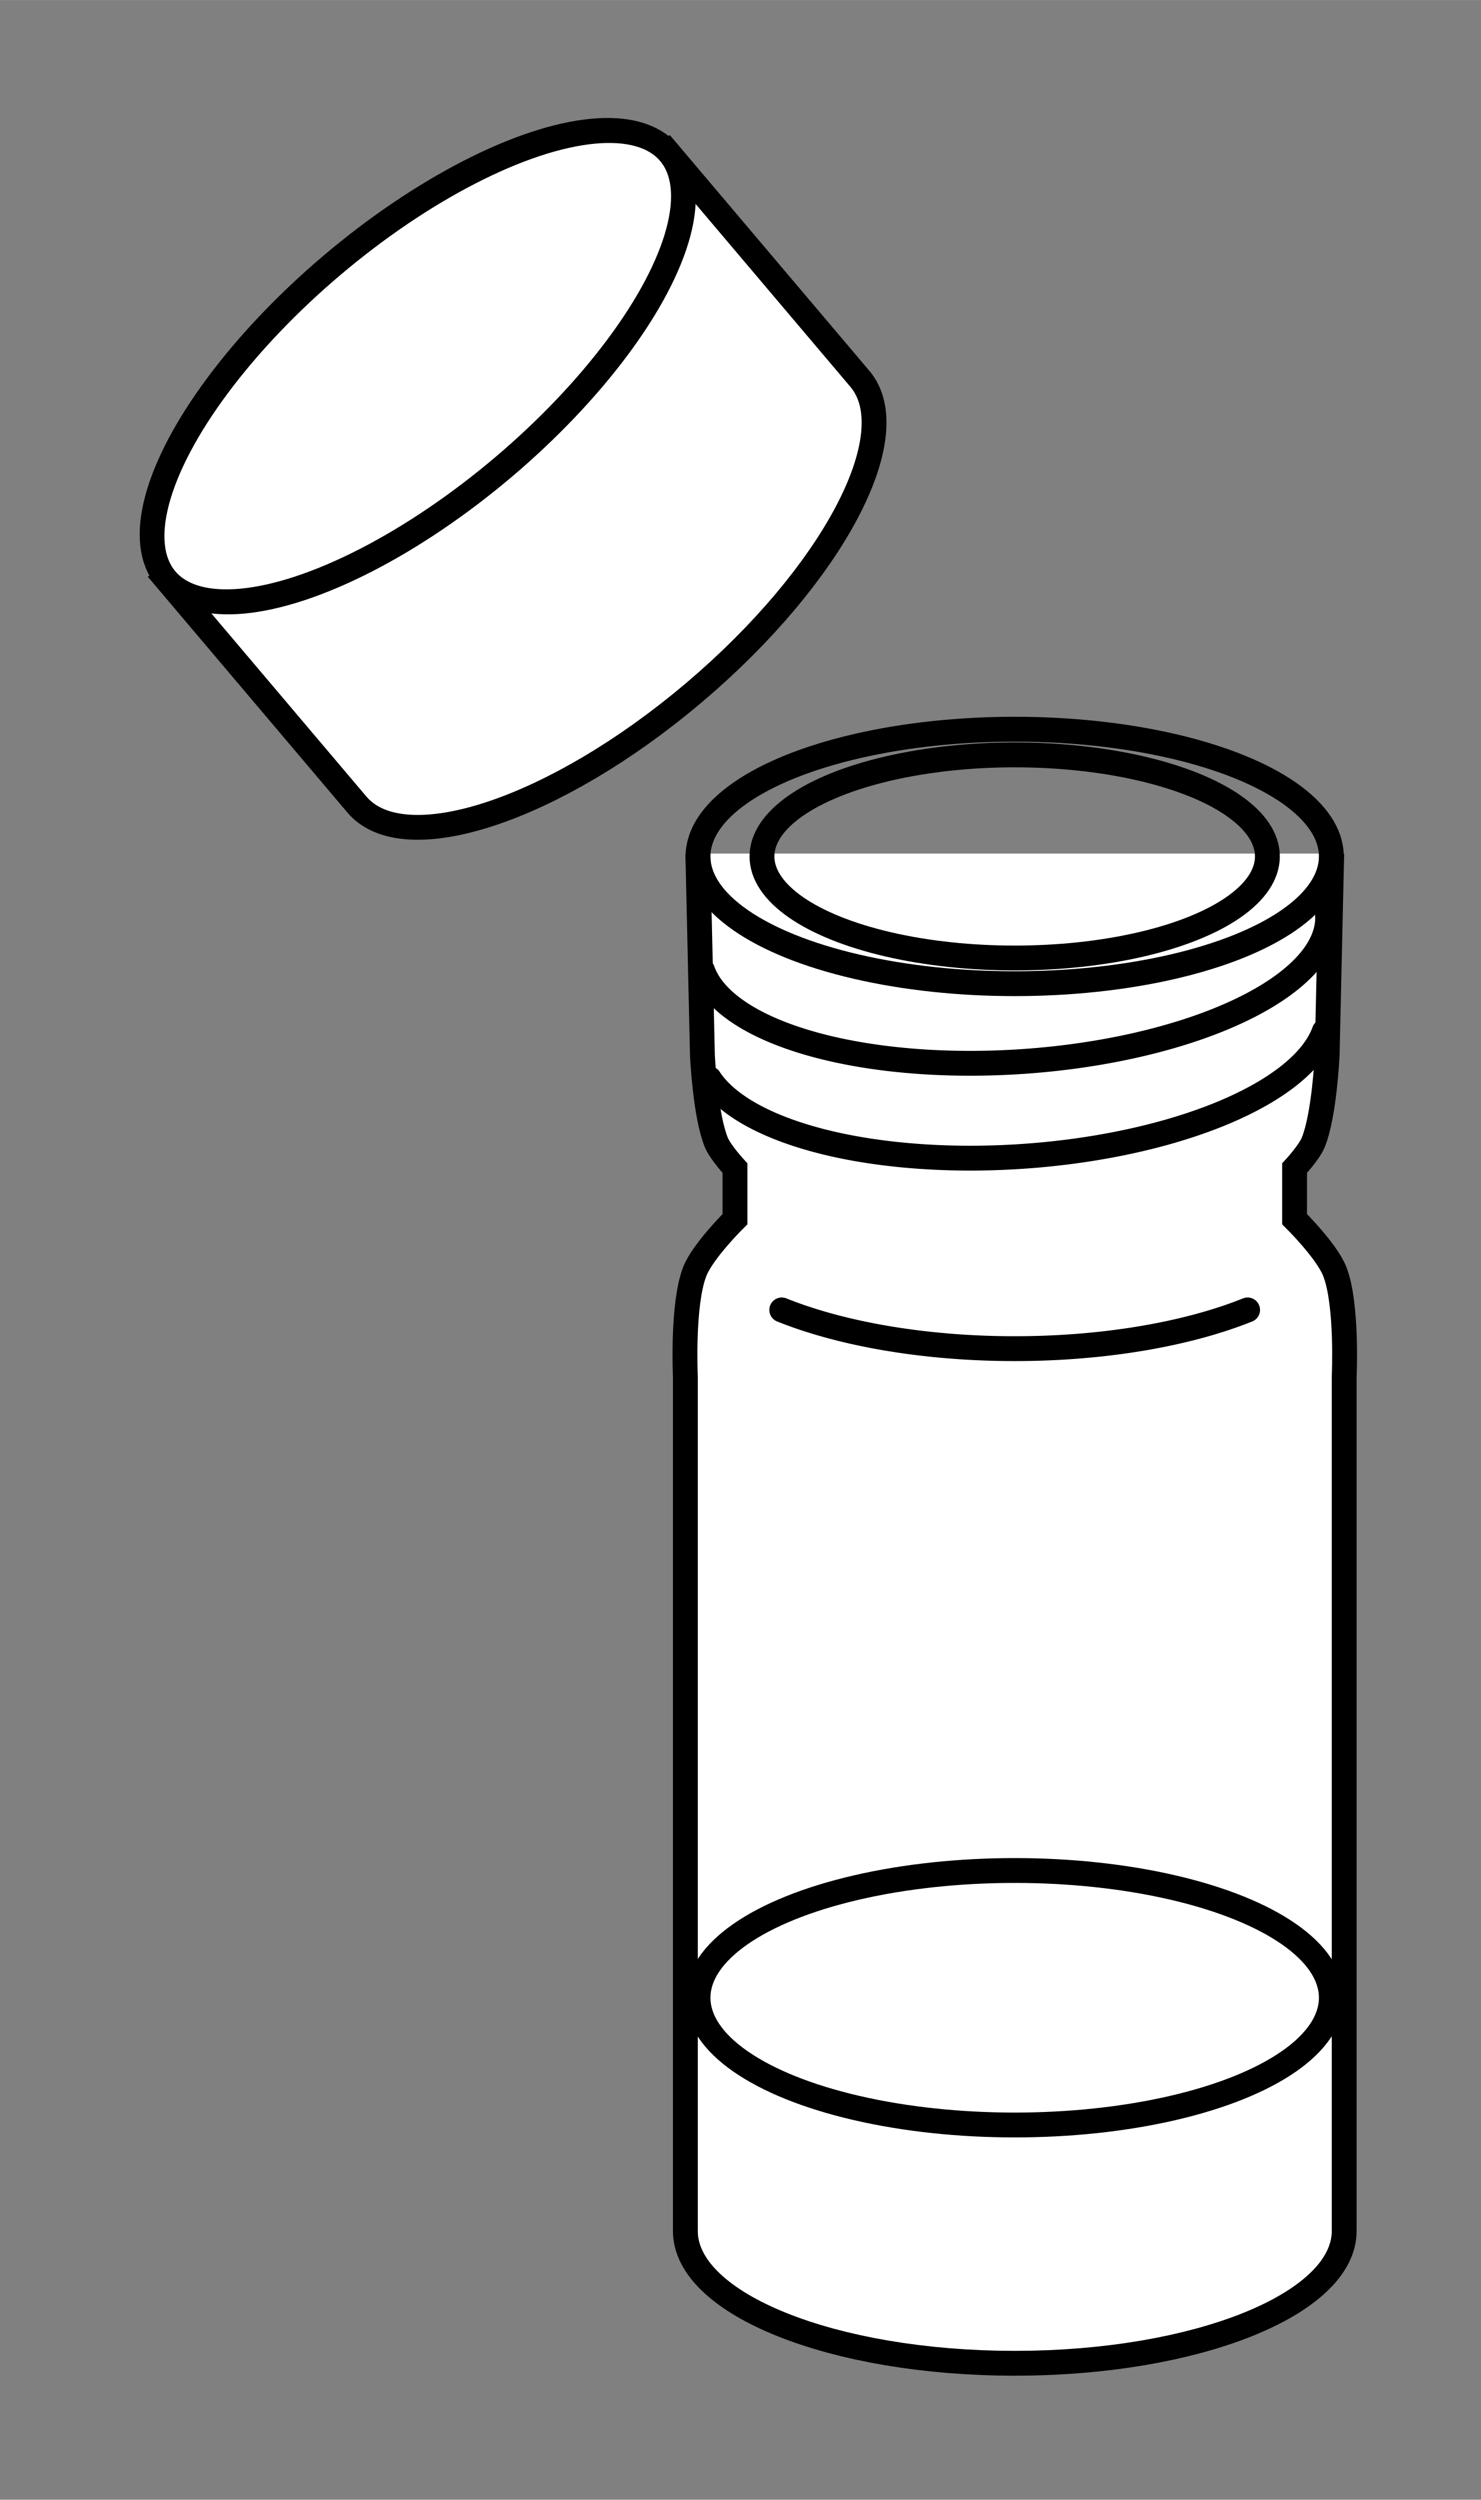 <?xml version="1.0" encoding="UTF-8" standalone="no"?>
<svg
   xmlns:dc="http://purl.org/dc/elements/1.1/"
   xmlns:cc="http://creativecommons.org/ns#"
   xmlns:rdf="http://www.w3.org/1999/02/22-rdf-syntax-ns#"
   xmlns:svg="http://www.w3.org/2000/svg"
   xmlns="http://www.w3.org/2000/svg"
   xmlns:sodipodi="http://sodipodi.sourceforge.net/DTD/sodipodi-0.dtd"
   xmlns:inkscape="http://www.inkscape.org/namespaces/inkscape"
   width="59.694"
   height="100.753"
   viewBox="0 0 15.794 26.657"
   version="1.1"
   id="svg8"
   sodipodi:docname="VialOpen.svg"
   inkscape:version="1.0 (4035a4fb49, 2020-05-01)">
  <rect x="0" y="0" width="15.794" height="26.657" fill="#808080" stroke="none"/>
  <defs
     id="defs2">
    <inkscape:path-effect
       is_visible="true"
       id="path-effect4382"
       effect="spiro"
       lpeversion="0" />
  </defs>
  <sodipodi:namedview
     id="base"
     pagecolor="#ffffff"
     bordercolor="#666666"
     borderopacity="1.0"
     inkscape:pageopacity="0.0"
     inkscape:pageshadow="2"
     inkscape:zoom="2.0856809"
     inkscape:cx="30.605986"
     inkscape:cy="-67.48555"
     inkscape:document-units="px"
     inkscape:current-layer="layer1"
     showgrid="false"
     units="px"
     inkscape:window-width="1920"
     inkscape:window-height="1027"
     inkscape:window-x="-8"
     inkscape:window-y="-8"
     inkscape:window-maximized="1"
     inkscape:document-rotation="0"
     fit-margin-top="5"
     fit-margin-left="5"
     fit-margin-bottom="5"
     fit-margin-right="5" />
  <g
     inkscape:label="レイヤー 1"
     inkscape:groupmode="layer"
     id="layer1"
     transform="translate(-69.522,-442.953)">
    <path
       sodipodi:nodetypes="ccaccaccsccaccacc"
       inkscape:connector-curvature="0"
       id="path3998"
       d="m 76.964,452.055 0.049,2.153 c 0,0 0.029,0.64 0.149,0.93 0.043,0.103 0.198,0.272 0.198,0.272 l -3e-6,0.544 c 0,0 -0.344,0.34 -0.429,0.559 -0.136,0.348 -0.1,1.117 -0.1,1.117 l -2.3e-5,9.114 c -4.7e-5,0.78 1.573,1.411 3.513,1.411 1.94,0 3.513,-0.632 3.513,-1.411 l 4.3e-5,-9.114 c 0,0 0.036,-0.769 -0.1,-1.117 -0.085,-0.219 -0.429,-0.559 -0.429,-0.559 l 6e-6,-0.544 c 0,0 0.155,-0.168 0.198,-0.272 0.12,-0.29 0.149,-0.93 0.149,-0.93 l 0.049,-2.153"
       style="fill:#ffffff;stroke:#000000;stroke-width:0.265;stroke-linecap:butt;stroke-linejoin:miter;stroke-miterlimit:4;stroke-dasharray:none;stroke-opacity:1"
       inkscape:export-filename="C:\Users\Masaki\Pictures\実験器具\vial.png"
       inkscape:export-xdpi="230.39999"
       inkscape:export-ydpi="230.39999" />
    <ellipse
       ry="1.357"
       rx="3.377"
       cy="452.086"
       cx="80.343"
       style="fill:none;stroke:#000000;stroke-width:0.265;stroke-linecap:round;stroke-linejoin:round;stroke-miterlimit:4;stroke-dasharray:none;stroke-dashoffset:0;stroke-opacity:1"
       id="path4000"
       inkscape:export-filename="C:\Users\Masaki\Pictures\実験器具\vial.png"
       inkscape:export-xdpi="230.39999"
       inkscape:export-ydpi="230.39999" />
    <path
       sodipodi:arc-type="arc"
       sodipodi:open="true"
       sodipodi:end="3.0291512"
       sodipodi:start="0"
       transform="rotate(-3.848)"
       d="m 53.11,457.298 a 3.355,1.348 0 0 1 -3.167,1.346 3.355,1.348 0 0 1 -3.523,-1.195"
       sodipodi:ry="1.3482777"
       sodipodi:rx="3.355442"
       sodipodi:cy="457.29843"
       sodipodi:cx="49.754059"
       id="path4002"
       style="fill:none;stroke:#000000;stroke-width:0.265;stroke-linecap:round;stroke-linejoin:round;stroke-miterlimit:4;stroke-dasharray:none;stroke-dashoffset:0;stroke-opacity:1"
       sodipodi:type="arc"
       inkscape:export-filename="C:\Users\Masaki\Pictures\実験器具\vial.png"
       inkscape:export-xdpi="230.39999"
       inkscape:export-ydpi="230.39999" />
    <path
       sodipodi:arc-type="arc"
       sodipodi:type="arc"
       style="fill:none;stroke:#000000;stroke-width:0.265;stroke-linecap:round;stroke-linejoin:round;stroke-miterlimit:4;stroke-dasharray:none;stroke-dashoffset:0;stroke-opacity:1"
       id="path4004"
       sodipodi:cx="49.686214"
       sodipodi:cy="458.30713"
       sodipodi:rx="3.355442"
       sodipodi:ry="1.3482777"
       d="m 52.991,458.541 a 3.355,1.348 0 0 1 -3.224,1.114 3.355,1.348 0 0 1 -3.353,-1.051"
       transform="rotate(-3.848)"
       sodipodi:start="0.17453631"
       sodipodi:end="2.9192906"
       sodipodi:open="true"
       inkscape:export-filename="C:\Users\Masaki\Pictures\実験器具\vial.png"
       inkscape:export-xdpi="230.39999"
       inkscape:export-ydpi="230.39999" />
    <path
       sodipodi:arc-type="arc"
       sodipodi:open="true"
       sodipodi:end="2.3561945"
       sodipodi:start="0.78539816"
       d="m 82.827,456.922 a 3.513,1.411 0 0 1 -2.484,0.413 3.513,1.411 0 0 1 -2.484,-0.413"
       sodipodi:ry="1.4114344"
       sodipodi:rx="3.5126197"
       sodipodi:cy="455.92352"
       sodipodi:cx="80.343155"
       id="path4006"
       style="fill:none;stroke:#000000;stroke-width:0.265;stroke-linecap:round;stroke-linejoin:round;stroke-miterlimit:4;stroke-dasharray:none;stroke-dashoffset:0;stroke-opacity:1"
       sodipodi:type="arc"
       inkscape:export-filename="C:\Users\Masaki\Pictures\実験器具\vial.png"
       inkscape:export-xdpi="230.39999"
       inkscape:export-ydpi="230.39999" />
    <ellipse
       ry="1.083"
       rx="2.695"
       cy="452.086"
       cx="80.343"
       id="path4008"
       style="fill:none;stroke:#000000;stroke-width:0.265;stroke-linecap:round;stroke-linejoin:round;stroke-miterlimit:4;stroke-dasharray:none;stroke-dashoffset:0;stroke-opacity:1"
       inkscape:export-filename="C:\Users\Masaki\Pictures\実験器具\vial.png"
       inkscape:export-xdpi="230.39999"
       inkscape:export-ydpi="230.39999" />
    <g
       transform="matrix(0.202,-0.171,0.171,0.202,-105.352,270.003)"
       id="g4010">
      <path
         sodipodi:nodetypes="ccscc"
         inkscape:connector-curvature="0"
         id="path4012"
         d="m 72.123,947.269 -8.7e-5,12.446 c -1.75e-4,2.946 5.944,5.335 13.276,5.335 7.332,0 13.276,-2.388 13.276,-5.334 l 1.62e-4,-12.446"
         style="fill:#ffffff;stroke:#000000;stroke-width:1;stroke-linecap:butt;stroke-linejoin:miter;stroke-miterlimit:4;stroke-dasharray:none;stroke-opacity:1" />
      <ellipse
         ry="5.303"
         rx="14.142"
         cy="69.943"
         cx="36.365"
         style="fill:#ffffff;stroke:#000000;stroke-width:1.029;stroke-linecap:round;stroke-linejoin:round;stroke-miterlimit:4;stroke-dasharray:none;stroke-dashoffset:0;stroke-opacity:1"
         id="path4014"
         transform="matrix(0.939,0,0,1.006,51.26,877.455)" />
    </g>
    <ellipse
       ry="1.357"
       rx="3.377"
       cy="464.257"
       cx="80.343"
       id="path4022"
       style="fill:none;stroke:#000000;stroke-width:0.265;stroke-linecap:round;stroke-linejoin:round;stroke-miterlimit:4;stroke-dasharray:none;stroke-dashoffset:0;stroke-opacity:1"
       inkscape:export-filename="C:\Users\Masaki\Pictures\実験器具\vial.png"
       inkscape:export-xdpi="230.39999"
       inkscape:export-ydpi="230.39999" />
  </g>
</svg>
